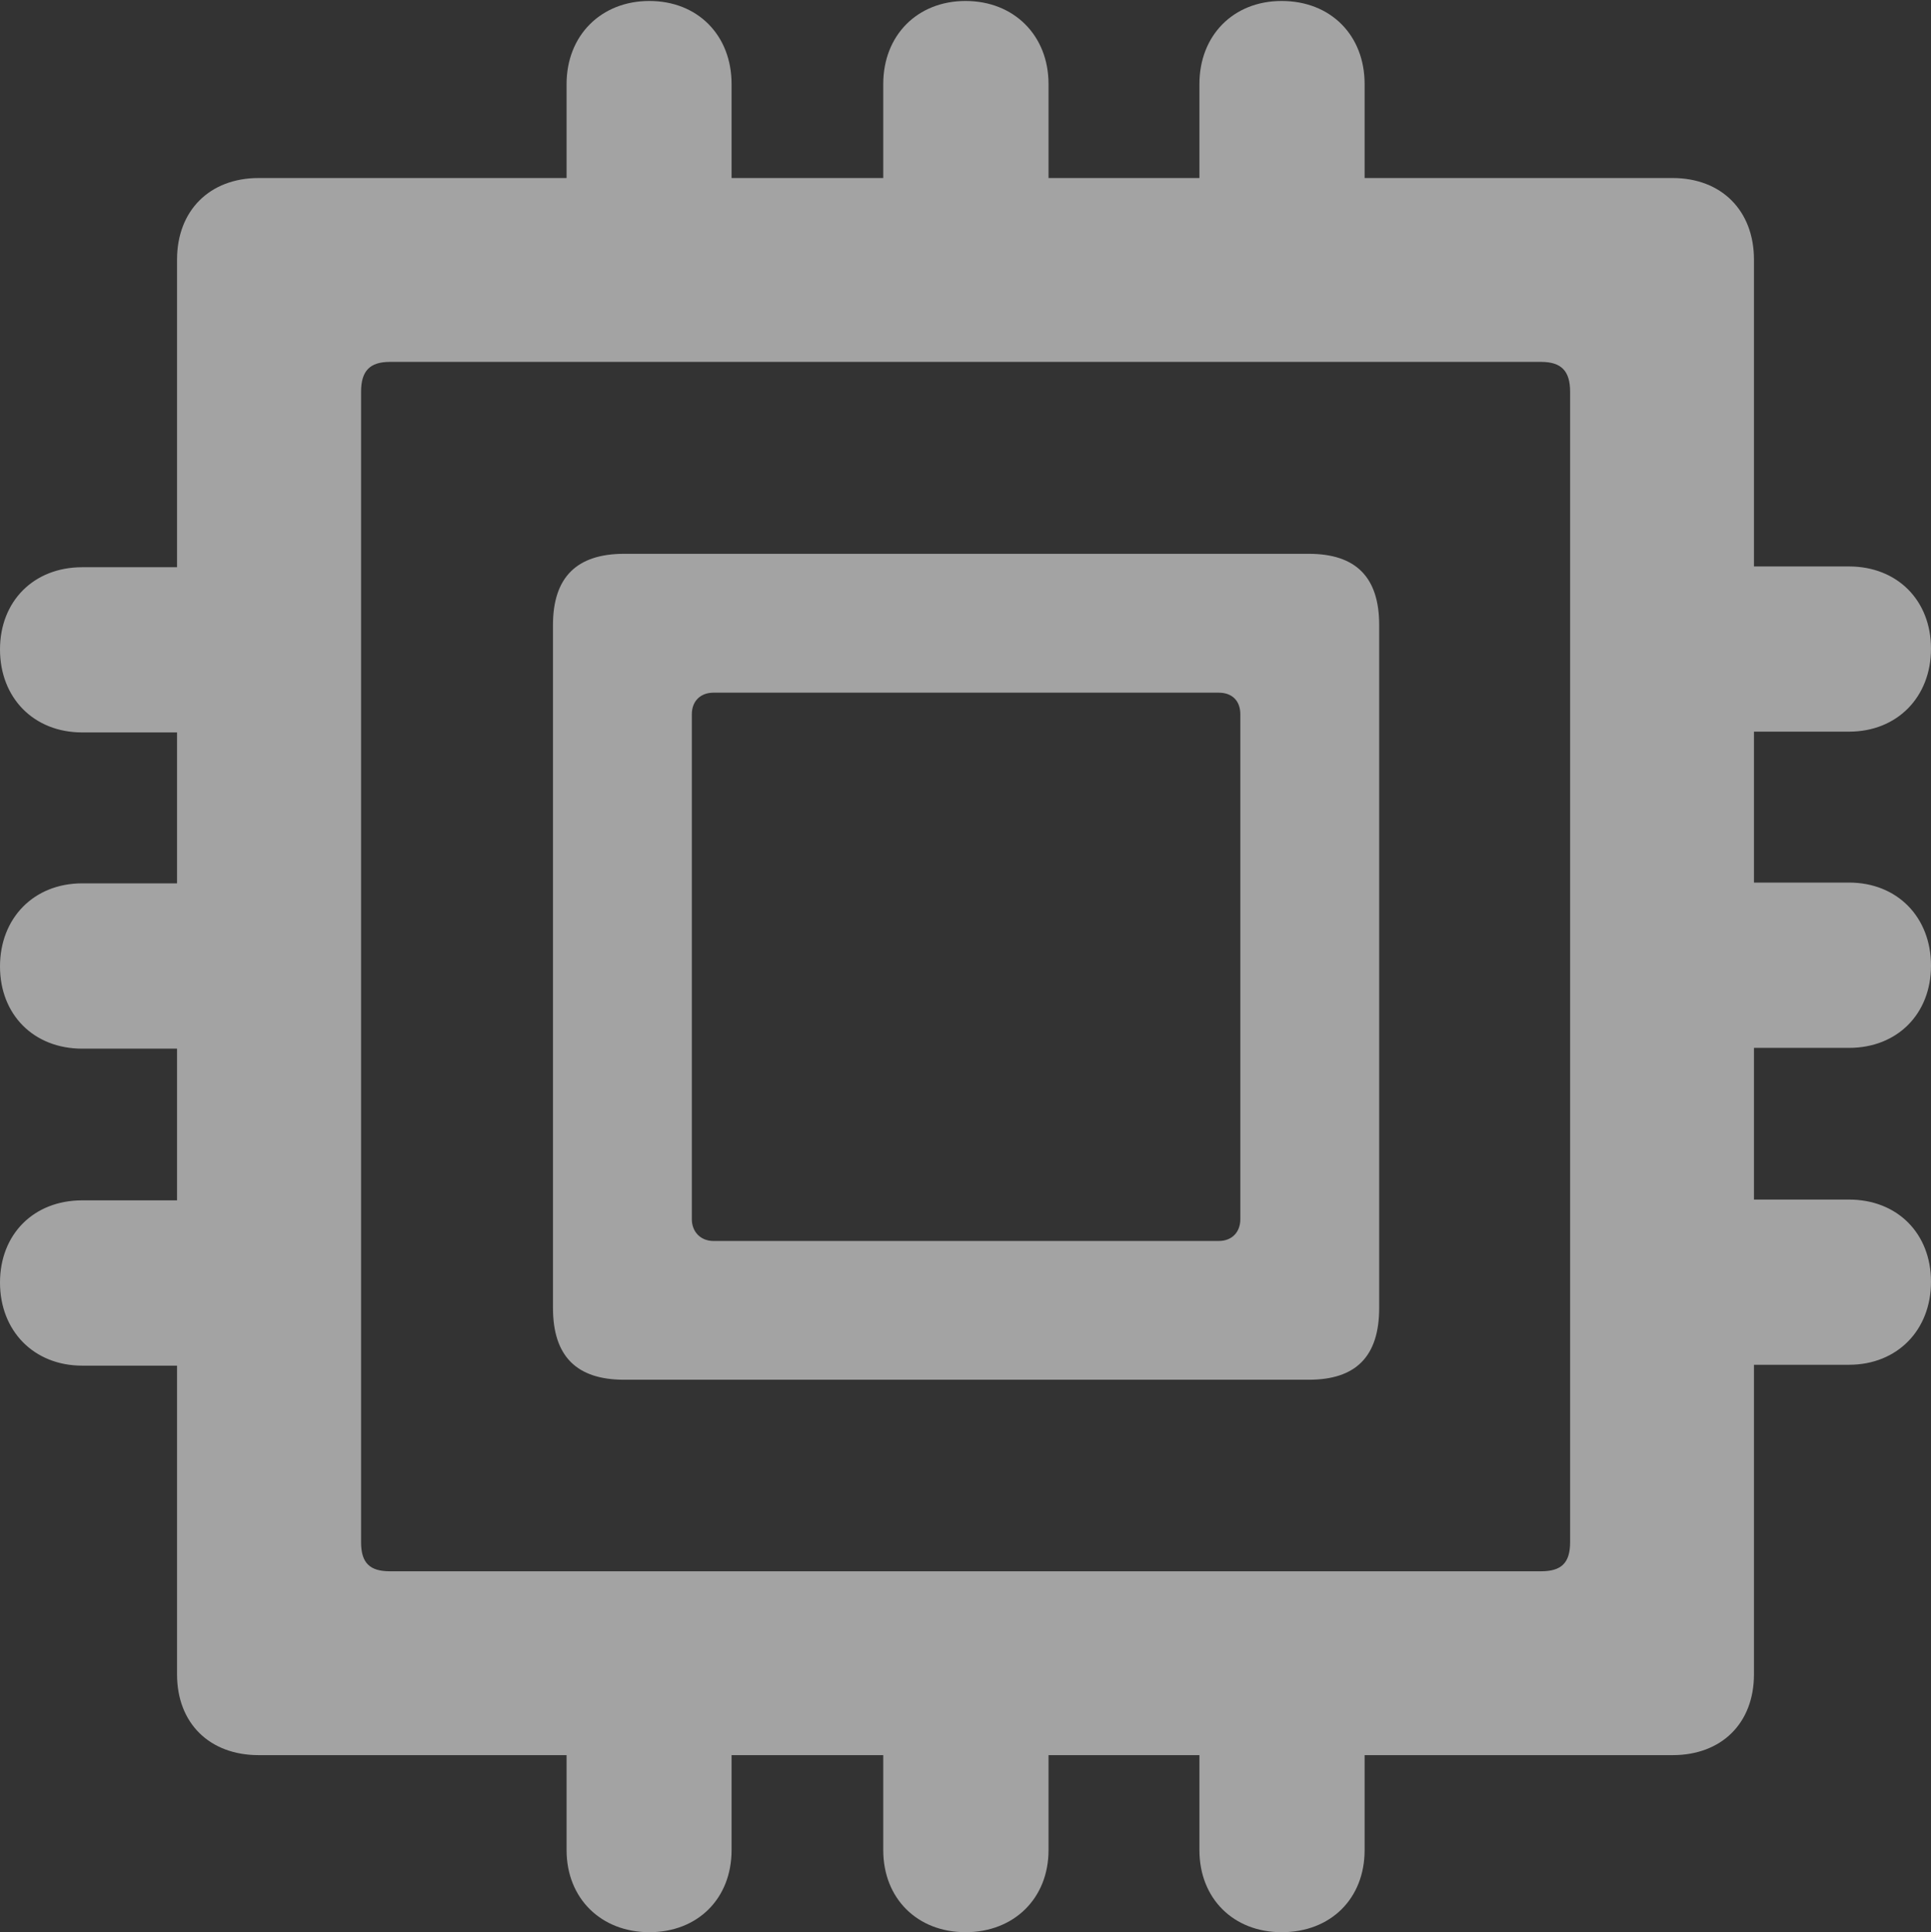 <?xml version="1.0" encoding="UTF-8"?>
<!--Generator: Apple Native CoreSVG 232.5-->
<!DOCTYPE svg
PUBLIC "-//W3C//DTD SVG 1.1//EN"
       "http://www.w3.org/Graphics/SVG/1.1/DTD/svg11.dtd">
<svg version="1.1" xmlns="http://www.w3.org/2000/svg" xmlns:xlink="http://www.w3.org/1999/xlink" width="19.873" height="19.883">
 <rect width="100%" height="100%" fill="#333333" stroke="none"/>
 <g>
  <rect height="19.883" opacity="0" width="19.873" x="0" y="0"/>
  <path d="M0 13.198C0 13.695 0.348 14.053 0.846 14.053L1.822 14.053L1.822 17.23C1.822 17.734 2.158 18.061 2.662 18.061L5.831 18.061L5.831 19.039C5.831 19.535 6.186 19.883 6.683 19.883C7.182 19.883 7.529 19.535 7.529 19.039L7.529 18.061L9.09 18.061L9.09 19.039C9.09 19.535 9.44 19.883 9.937 19.883C10.435 19.883 10.791 19.535 10.791 19.039L10.791 18.061L12.344 18.061L12.344 19.039C12.344 19.535 12.693 19.883 13.19 19.883C13.697 19.883 14.044 19.535 14.044 19.039L14.044 18.061L17.214 18.061C17.716 18.061 18.051 17.734 18.051 17.23L18.051 14.044L19.029 14.044C19.526 14.044 19.873 13.687 19.873 13.19C19.873 12.692 19.526 12.344 19.029 12.344L18.051 12.344L18.051 10.783L19.029 10.783C19.526 10.783 19.873 10.434 19.873 9.937C19.873 9.438 19.526 9.082 19.029 9.082L18.051 9.082L18.051 7.529L19.029 7.529C19.526 7.529 19.873 7.172 19.873 6.675C19.873 6.178 19.526 5.829 19.029 5.829L18.051 5.829L18.051 2.671C18.051 2.167 17.716 1.832 17.214 1.832L14.044 1.832L14.044 0.864C14.044 0.365 13.697 0.01 13.19 0.01C12.693 0.01 12.344 0.365 12.344 0.864L12.344 1.832L10.791 1.832L10.791 0.864C10.791 0.365 10.435 0.01 9.937 0.01C9.44 0.01 9.09 0.365 9.09 0.864L9.09 1.832L7.529 1.832L7.529 0.864C7.529 0.365 7.182 0.01 6.683 0.01C6.186 0.01 5.831 0.365 5.831 0.864L5.831 1.832L2.662 1.832C2.158 1.832 1.822 2.167 1.822 2.671L1.822 5.837L0.846 5.837C0.348 5.837 0 6.186 0 6.683C0 7.182 0.348 7.537 0.846 7.537L1.822 7.537L1.822 9.09L0.846 9.09C0.348 9.09 0 9.448 0 9.945C0 10.442 0.348 10.791 0.846 10.791L1.822 10.791L1.822 12.352L0.846 12.352C0.348 12.352 0 12.7 0 13.198ZM3.716 15.87L3.716 4.031C3.716 3.816 3.807 3.724 4.013 3.724L15.86 3.724C16.067 3.724 16.159 3.816 16.159 4.031L16.159 15.87C16.159 16.085 16.067 16.169 15.86 16.169L4.013 16.169C3.807 16.169 3.716 16.085 3.716 15.87ZM6.423 14.198L13.47 14.198C13.954 14.198 14.194 13.959 14.194 13.459L14.194 6.431C14.194 5.939 13.954 5.699 13.47 5.699L6.423 5.699C5.937 5.699 5.691 5.939 5.691 6.431L5.691 13.459C5.691 13.959 5.937 14.198 6.423 14.198ZM7.12 12.546L7.12 7.35C7.12 7.212 7.212 7.128 7.342 7.128L12.543 7.128C12.681 7.128 12.765 7.212 12.765 7.35L12.765 12.546C12.765 12.677 12.681 12.77 12.543 12.77L7.342 12.77C7.212 12.77 7.12 12.677 7.12 12.546Z" fill="#ffffff" fill-opacity="0.55"/>
 </g>
</svg>
